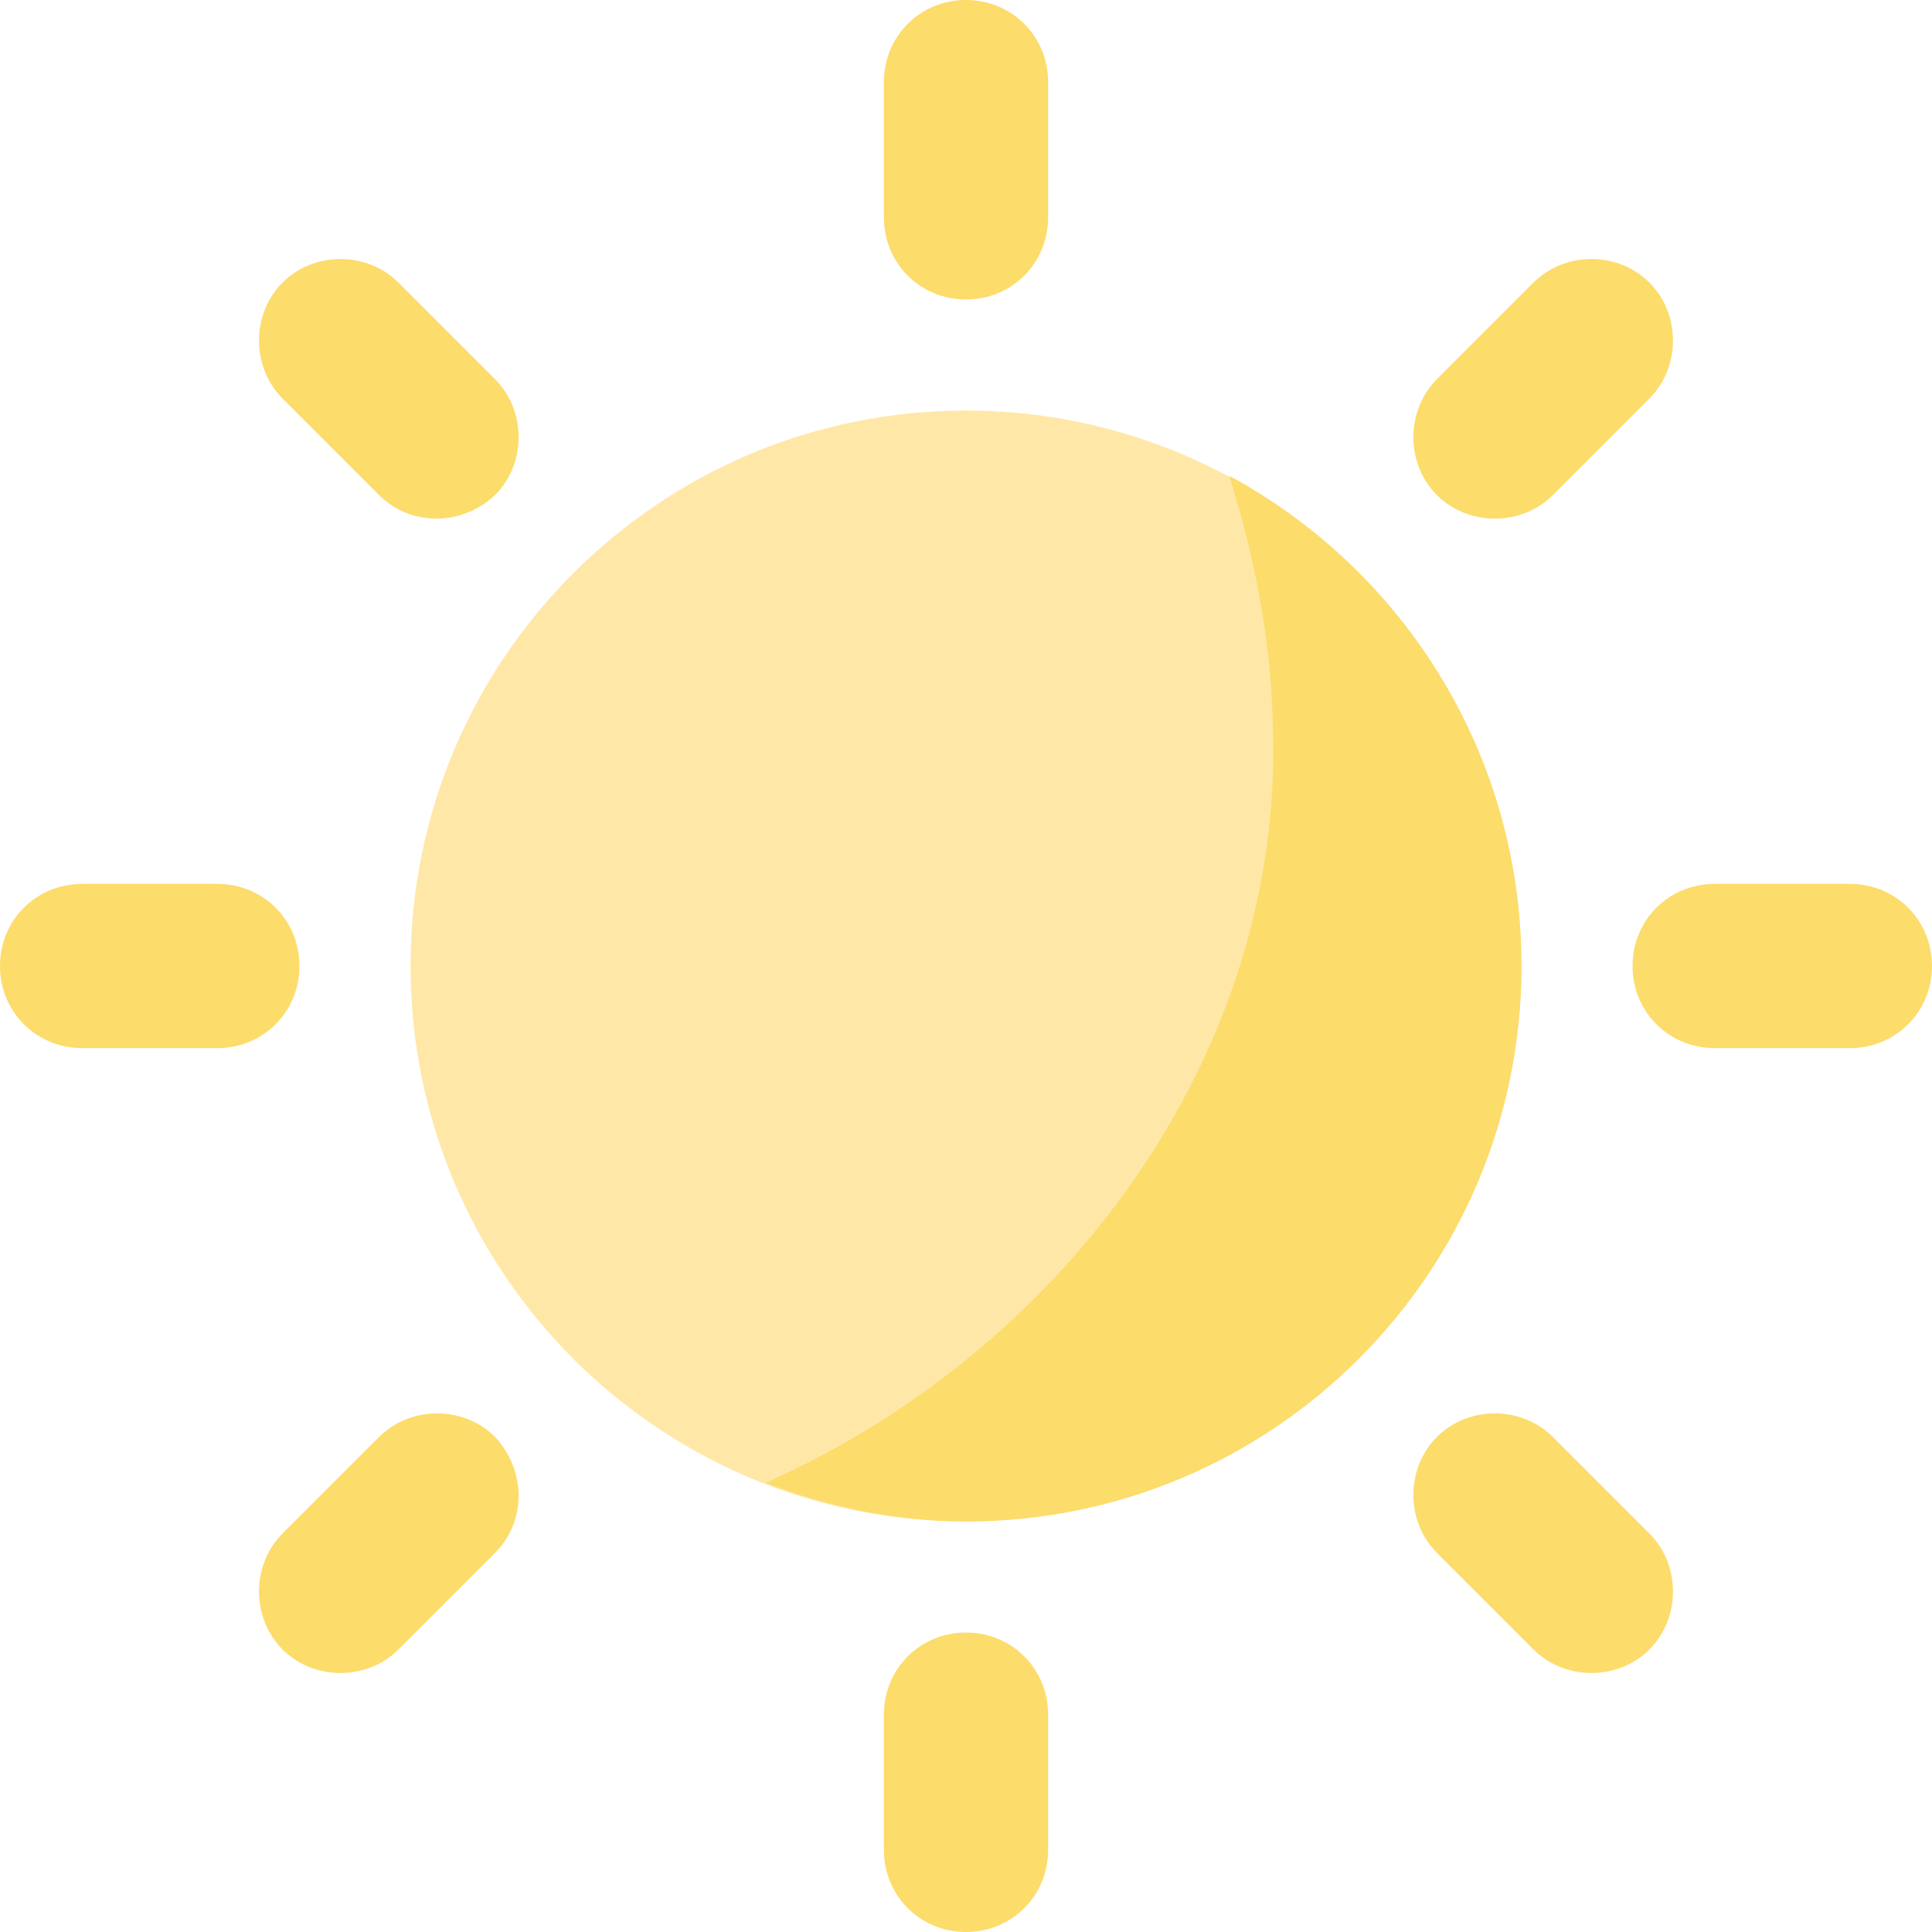 <svg width="34" height="34" viewBox="0 0 34 34" fill="none" xmlns="http://www.w3.org/2000/svg">
<g clip-path="url(#clip0)">
<path d="M17 26.775C22.399 26.775 26.775 22.399 26.775 17C26.775 11.601 22.399 7.225 17 7.225C11.601 7.225 7.225 11.601 7.225 17C7.225 22.399 11.601 26.775 17 26.775Z" fill="#FFE8A7"/>
<path d="M21.632 8.373C22.058 9.733 22.355 11.178 22.397 12.665C22.652 18.573 18.657 23.8 13.472 26.095C14.577 26.52 15.767 26.775 17 26.775C22.397 26.775 26.775 22.398 26.775 17C26.775 13.26 24.692 10.03 21.632 8.373Z" fill="#FCDC6B"/>
<path d="M17 0C16.192 0 15.555 0.637 15.555 1.445V3.825C15.555 4.633 16.192 5.27 17 5.27C17.808 5.27 18.445 4.633 18.445 3.825V1.445C18.445 0.637 17.808 0 17 0Z" fill="#FCDC6B"/>
<path d="M17 28.73C16.192 28.73 15.555 29.367 15.555 30.175V32.555C15.555 33.362 16.192 34 17 34C17.808 34 18.445 33.362 18.445 32.555V30.175C18.445 29.367 17.808 28.73 17 28.73Z" fill="#FCDC6B"/>
<path d="M34 17C34 16.192 33.363 15.555 32.555 15.555H30.175C29.368 15.555 28.73 16.192 28.73 17C28.73 17.808 29.368 18.445 30.175 18.445H32.555C33.363 18.445 34 17.808 34 17Z" fill="#FCDC6B"/>
<path d="M5.27 17C5.27 16.192 4.633 15.555 3.825 15.555H1.445C0.637 15.555 0 16.192 0 17C0 17.808 0.637 18.445 1.445 18.445H3.825C4.632 18.445 5.27 17.808 5.27 17Z" fill="#FCDC6B"/>
<path d="M29.027 4.973C28.475 4.42 27.54 4.42 26.987 4.973L25.287 6.673C24.735 7.225 24.735 8.16 25.287 8.713C25.84 9.265 26.775 9.265 27.327 8.713L29.027 7.013C29.58 6.46 29.58 5.525 29.027 4.973Z" fill="#FCDC6B"/>
<path d="M8.712 25.288C8.16 24.735 7.225 24.735 6.672 25.288L4.972 26.988C4.42 27.54 4.42 28.475 4.972 29.028C5.525 29.58 6.46 29.58 7.012 29.028L8.712 27.328C9.265 26.775 9.265 25.883 8.712 25.288Z" fill="#FCDC6B"/>
<path d="M29.027 29.028C29.58 28.475 29.58 27.54 29.027 26.988L27.327 25.288C26.775 24.735 25.84 24.735 25.287 25.288C24.735 25.84 24.735 26.775 25.287 27.328L26.987 29.028C27.54 29.58 28.475 29.58 29.027 29.028Z" fill="#FCDC6B"/>
<path d="M8.712 8.713C9.265 8.16 9.265 7.225 8.712 6.673L7.012 4.973C6.46 4.42 5.525 4.42 4.972 4.973C4.42 5.525 4.42 6.46 4.972 7.013L6.672 8.713C7.225 9.265 8.117 9.265 8.712 8.713Z" fill="#FCDC6B"/>
</g>
<defs>
<clipPath id="clip0">
<rect width="34" height="34" fill="white"/>
</clipPath>
</defs>
</svg>
